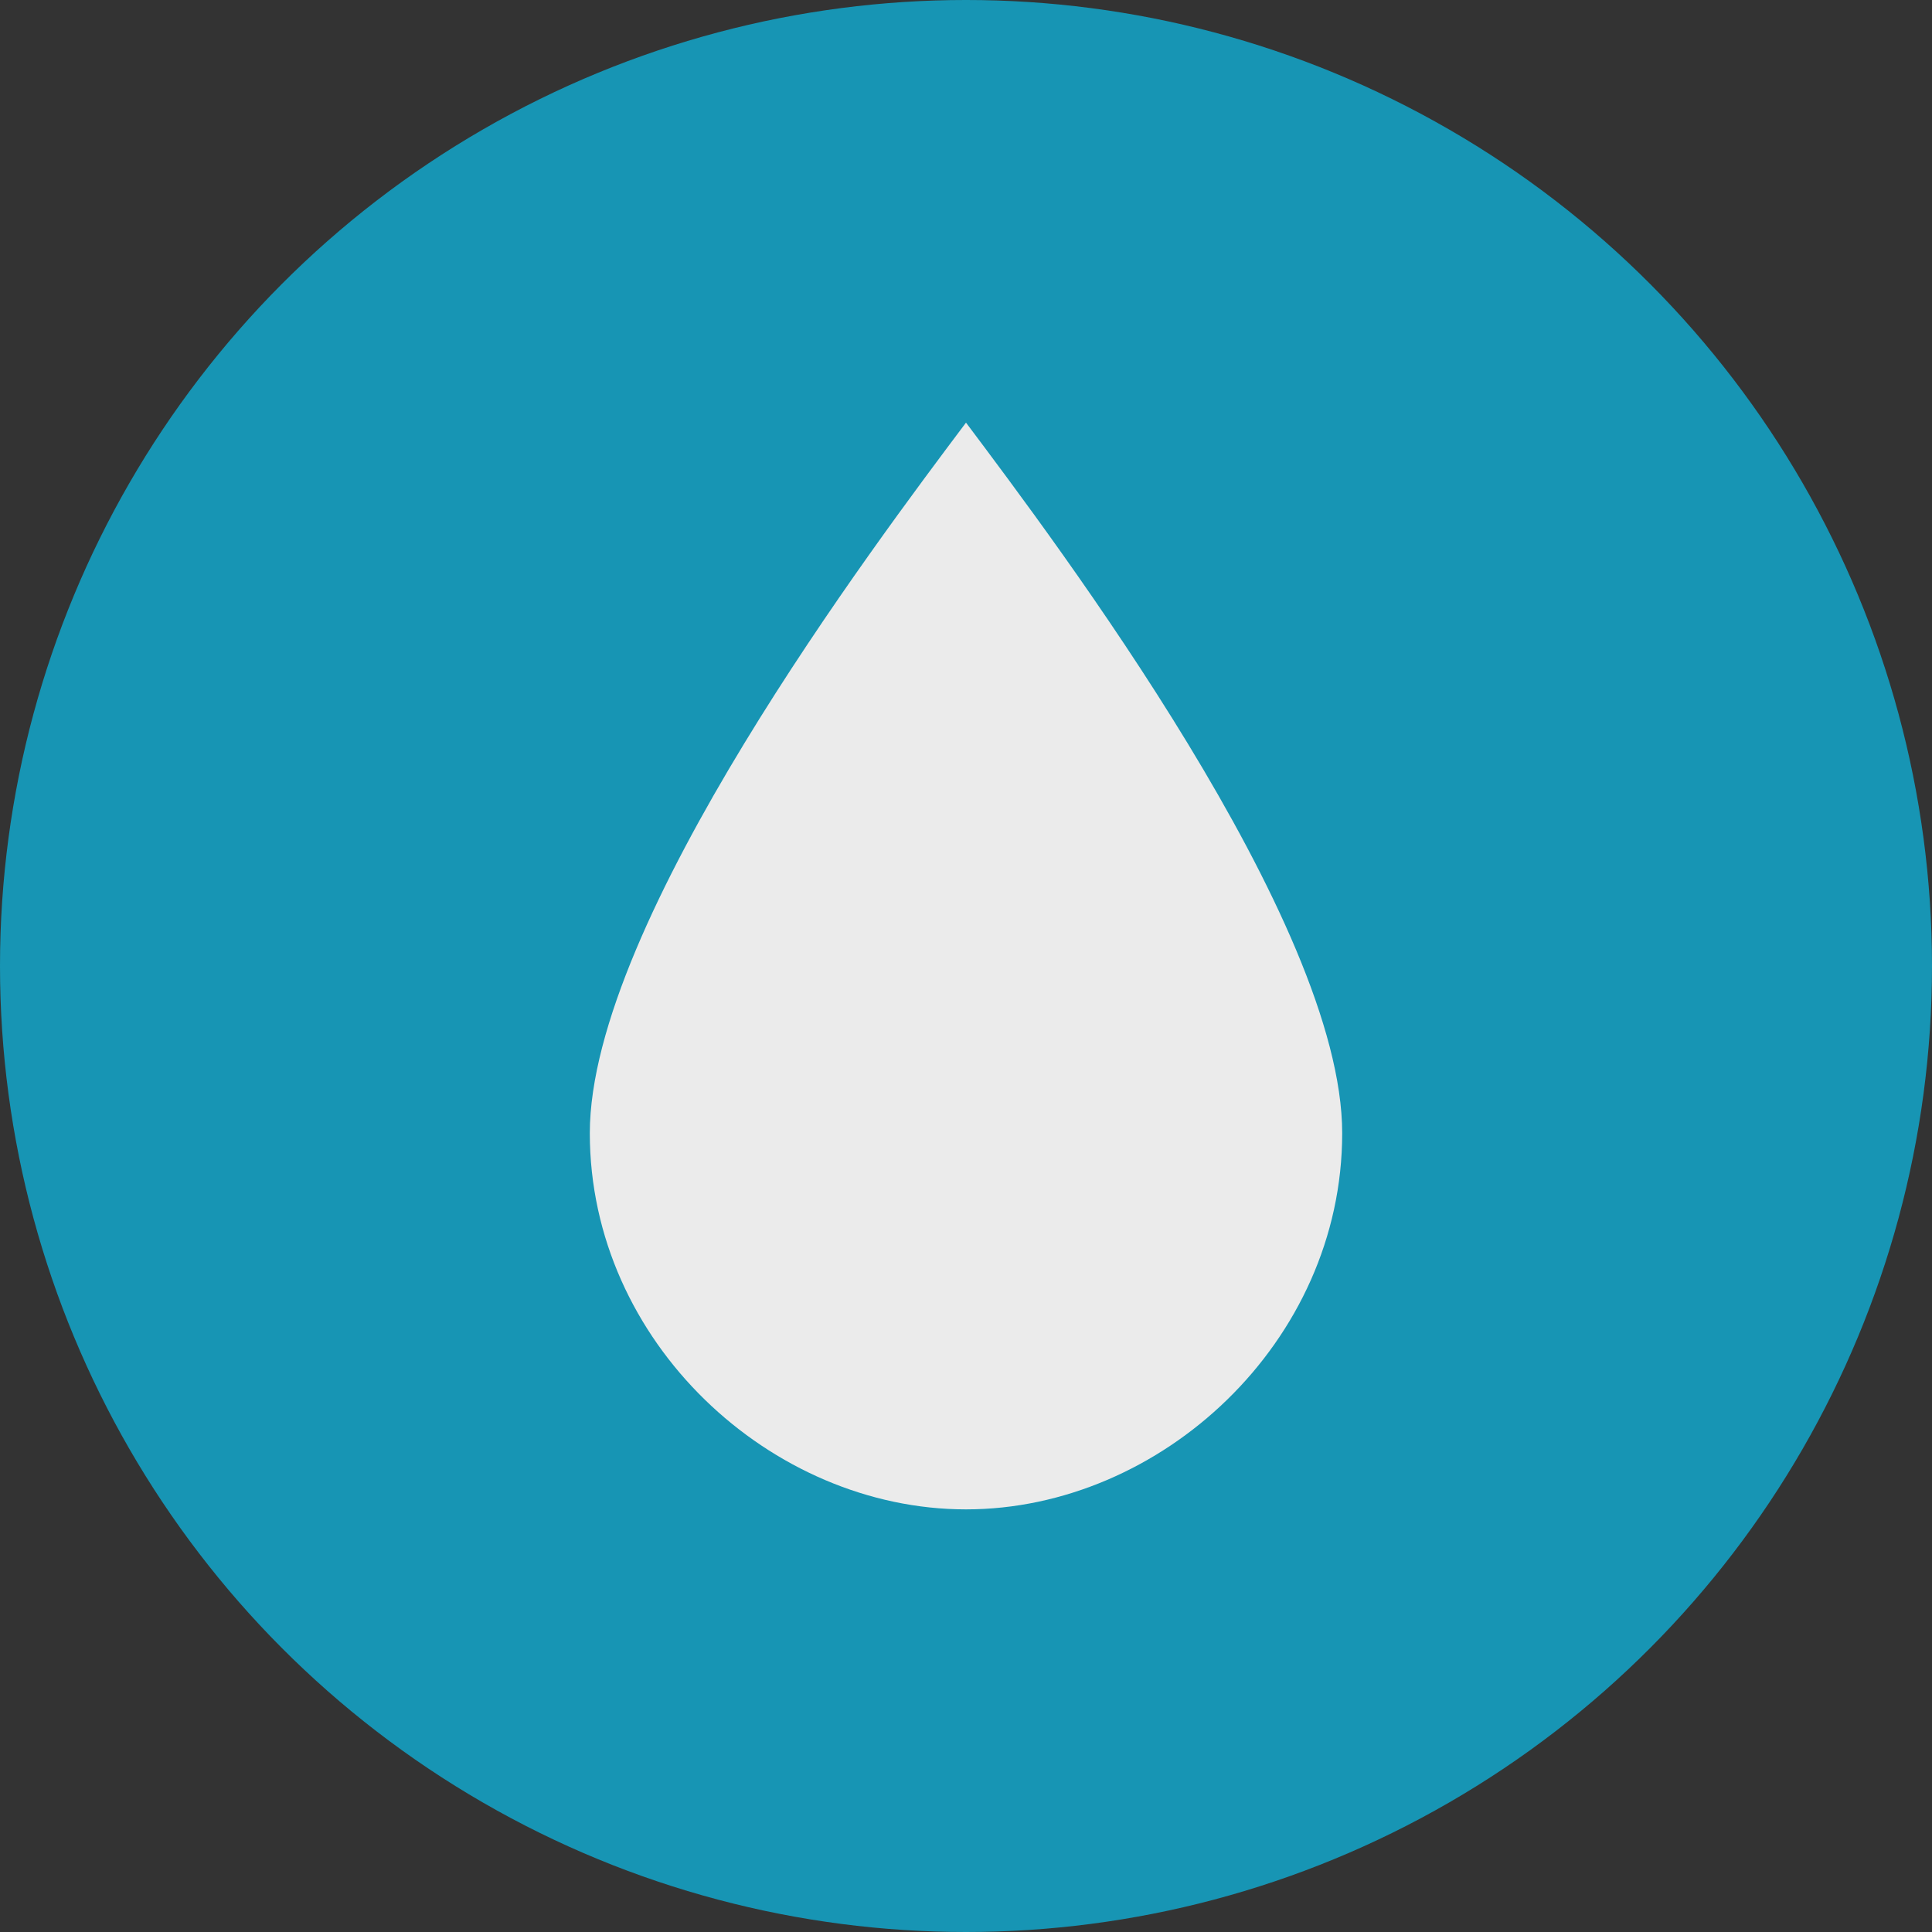 <svg height="28" viewBox="0 0 28 28" width="28" xmlns="http://www.w3.org/2000/svg"><rect x="0" y="0" width="28" height="28" fill="#333333" stroke="none"/><g fill="none" opacity=".899"><circle cx="14" cy="14" fill="#14a0c2" fill-rule="evenodd" r="14"/><path d="m14 21.875c-2.825 0-5.452-2.423-5.452-5.452 0-3.062 4.139-8.548 5.452-10.298 1.312 1.75 5.452 7.236 5.452 10.298 0 3.029-2.627 5.452-5.452 5.452z" fill="#fff"/></g></svg>